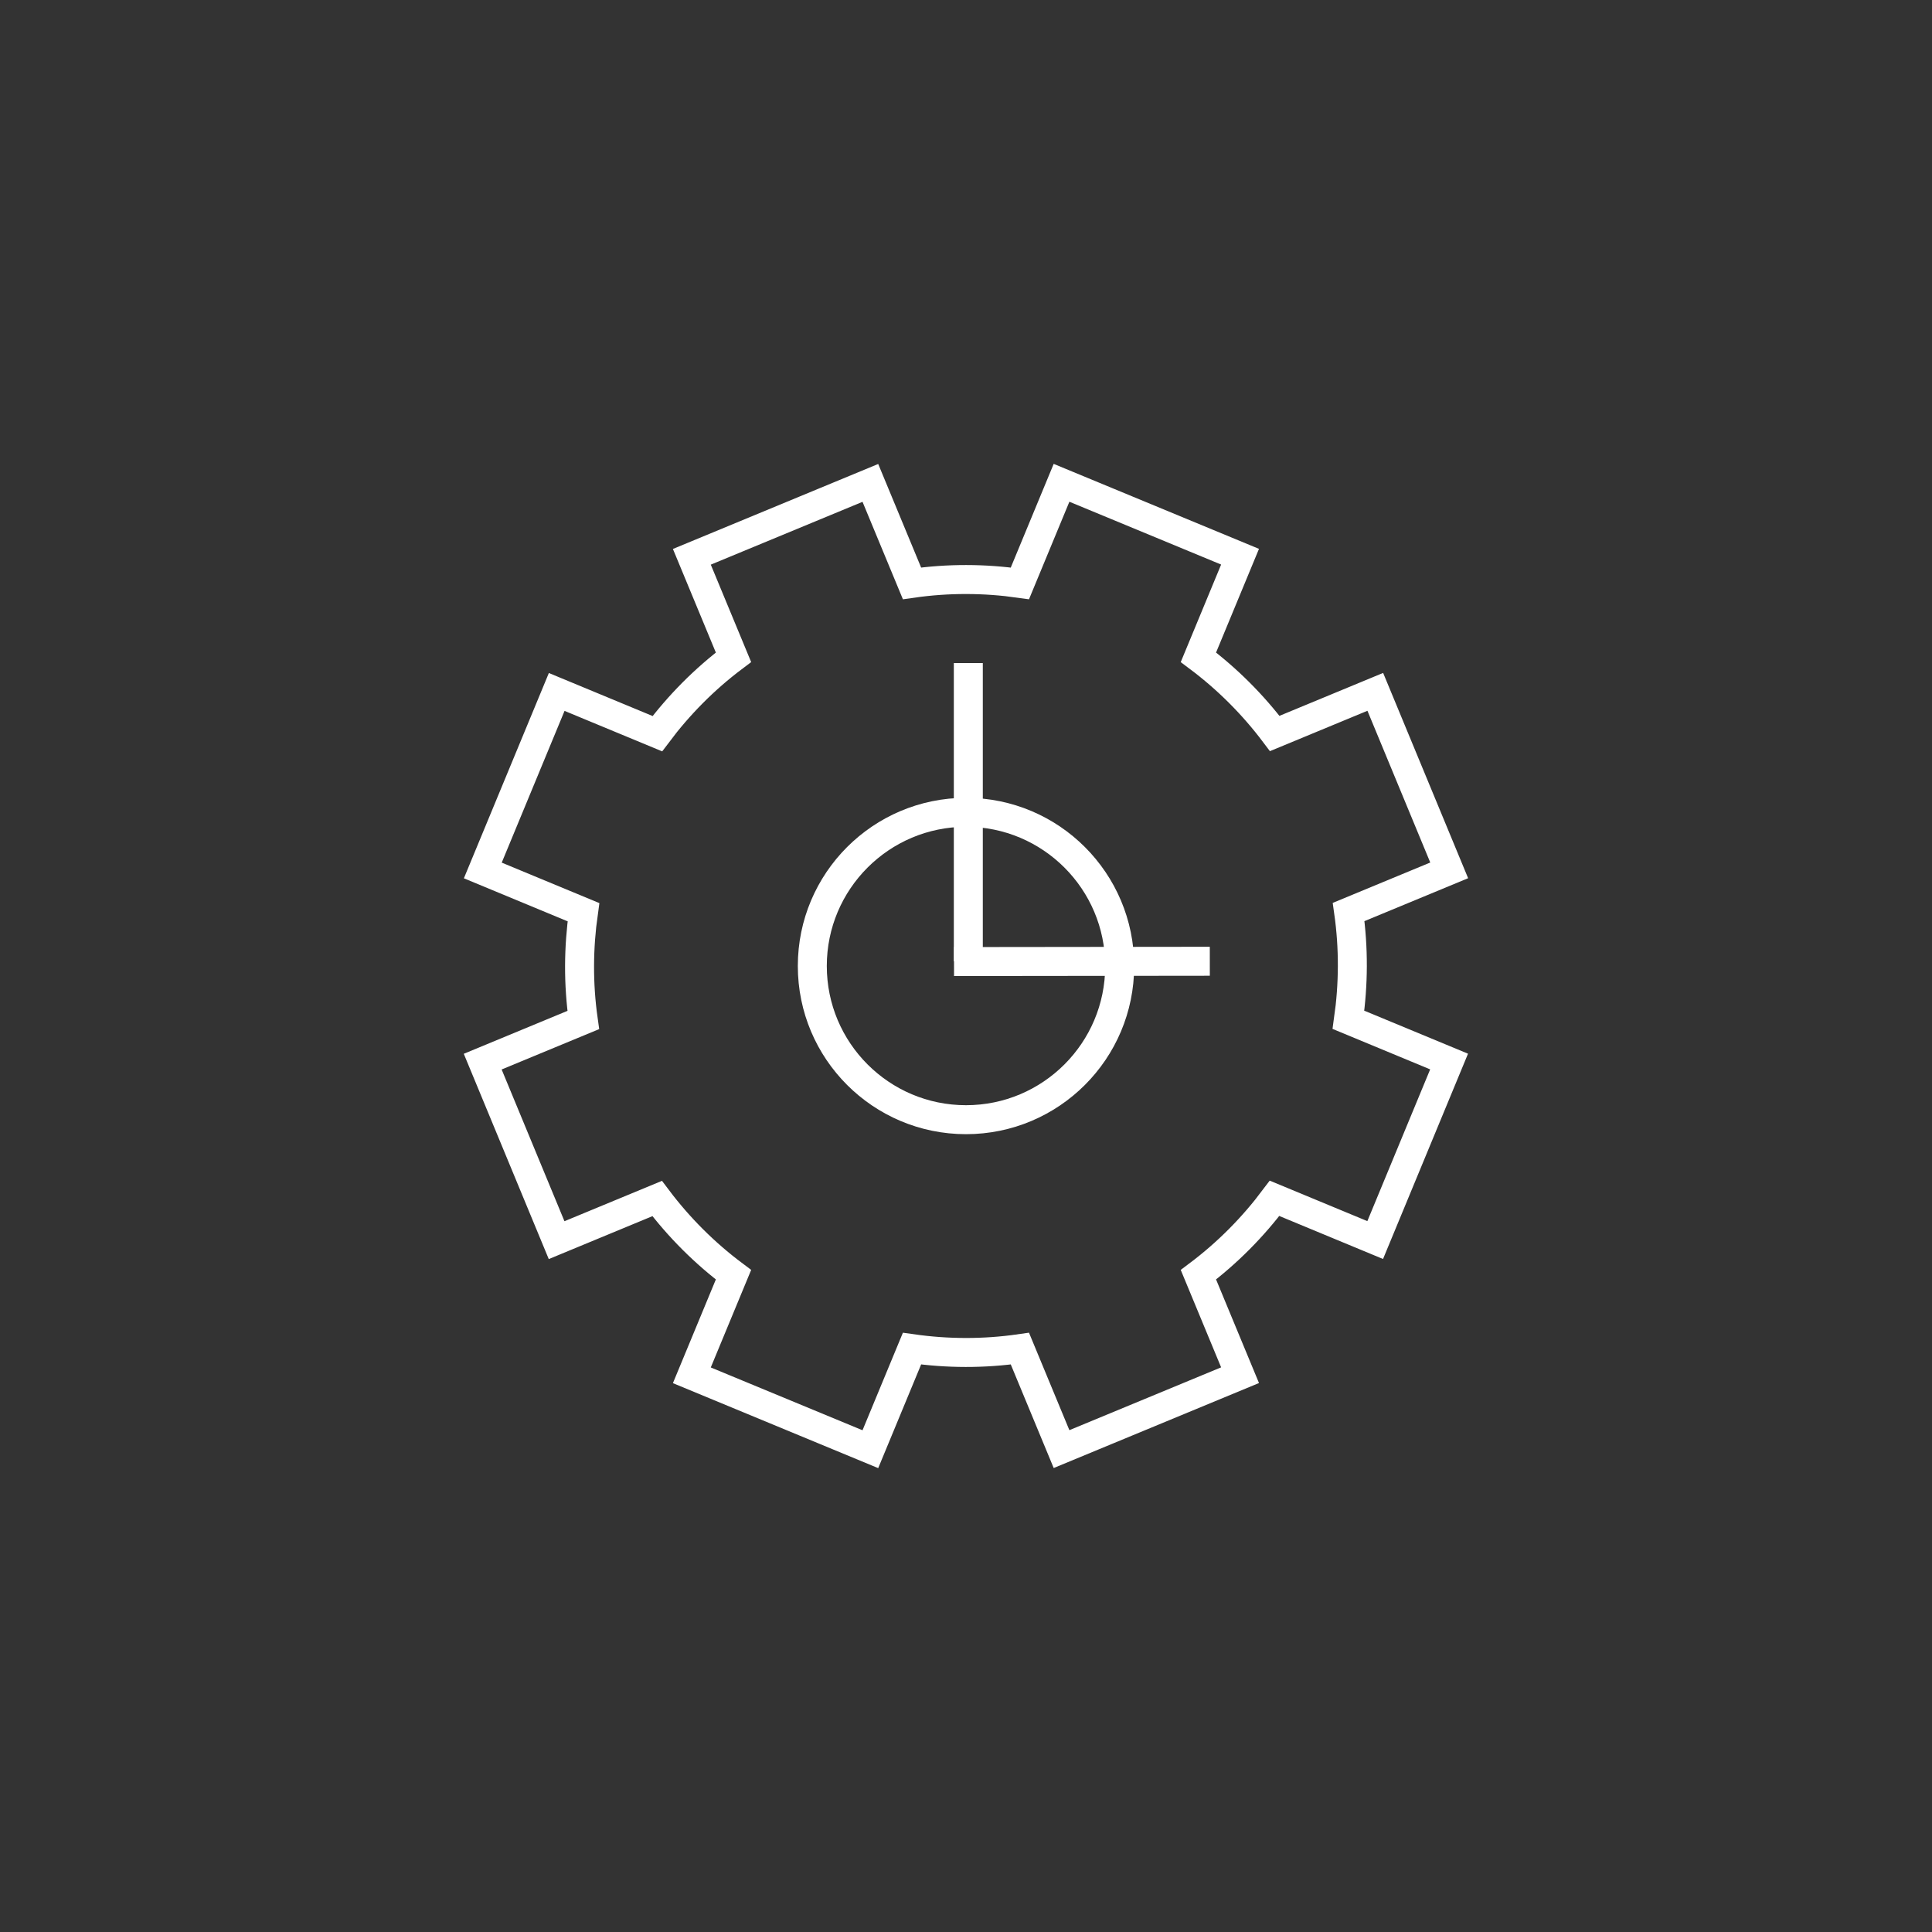 <?xml version="1.0" encoding="UTF-8"?>
<svg id="Icons" xmlns="http://www.w3.org/2000/svg" viewBox="0 0 200 200">
  <rect x="0" y="0" width="200" height="200" fill="#333333" stroke="none"/>
  <defs>
    <style>
      .cls-1 {
        stroke-linecap: round;
        stroke-miterlimit: 10;
      }

      .cls-1, .cls-2 {
        fill: none;
        stroke: #fff;
        stroke-width: 3px;
      }

      .cls-2 {
        stroke-linejoin: round;
      }
    </style>
  </defs>
  <circle class="cls-1" cx="100" cy="100" r="15.91"/>
  <path class="cls-1" d="M150.02,90.1l-7.65-18.48-10.41,4.31c-2.28-3.03-4.94-5.67-7.9-7.89l4.31-10.41-18.48-7.65-4.31,10.41c-3.66-.52-7.42-.54-11.17,0l-4.31-10.4-18.48,7.65,4.31,10.4c-3.03,2.28-5.66,4.95-7.88,7.91l-10.42-4.32-7.65,18.48,10.42,4.32c-.52,3.66-.55,7.41-.02,11.16l-10.41,4.31,7.65,18.48,10.41-4.31c2.28,3.03,4.94,5.67,7.9,7.89l-4.31,10.41,18.48,7.65,4.31-10.41c3.66.52,7.42.54,11.17,0l4.31,10.4,18.48-7.65-4.31-10.4c3.03-2.28,5.66-4.95,7.88-7.91l10.42,4.32,7.65-18.48-10.42-4.32c.52-3.66.55-7.41.02-11.16l10.41-4.31Z"/>
  <line class="cls-2" x1="100.24" y1="99.51" x2="100.24" y2="68.64"/>
  <line class="cls-2" x1="98.76" y1="99.54" x2="125.24" y2="99.51"/>
</svg>